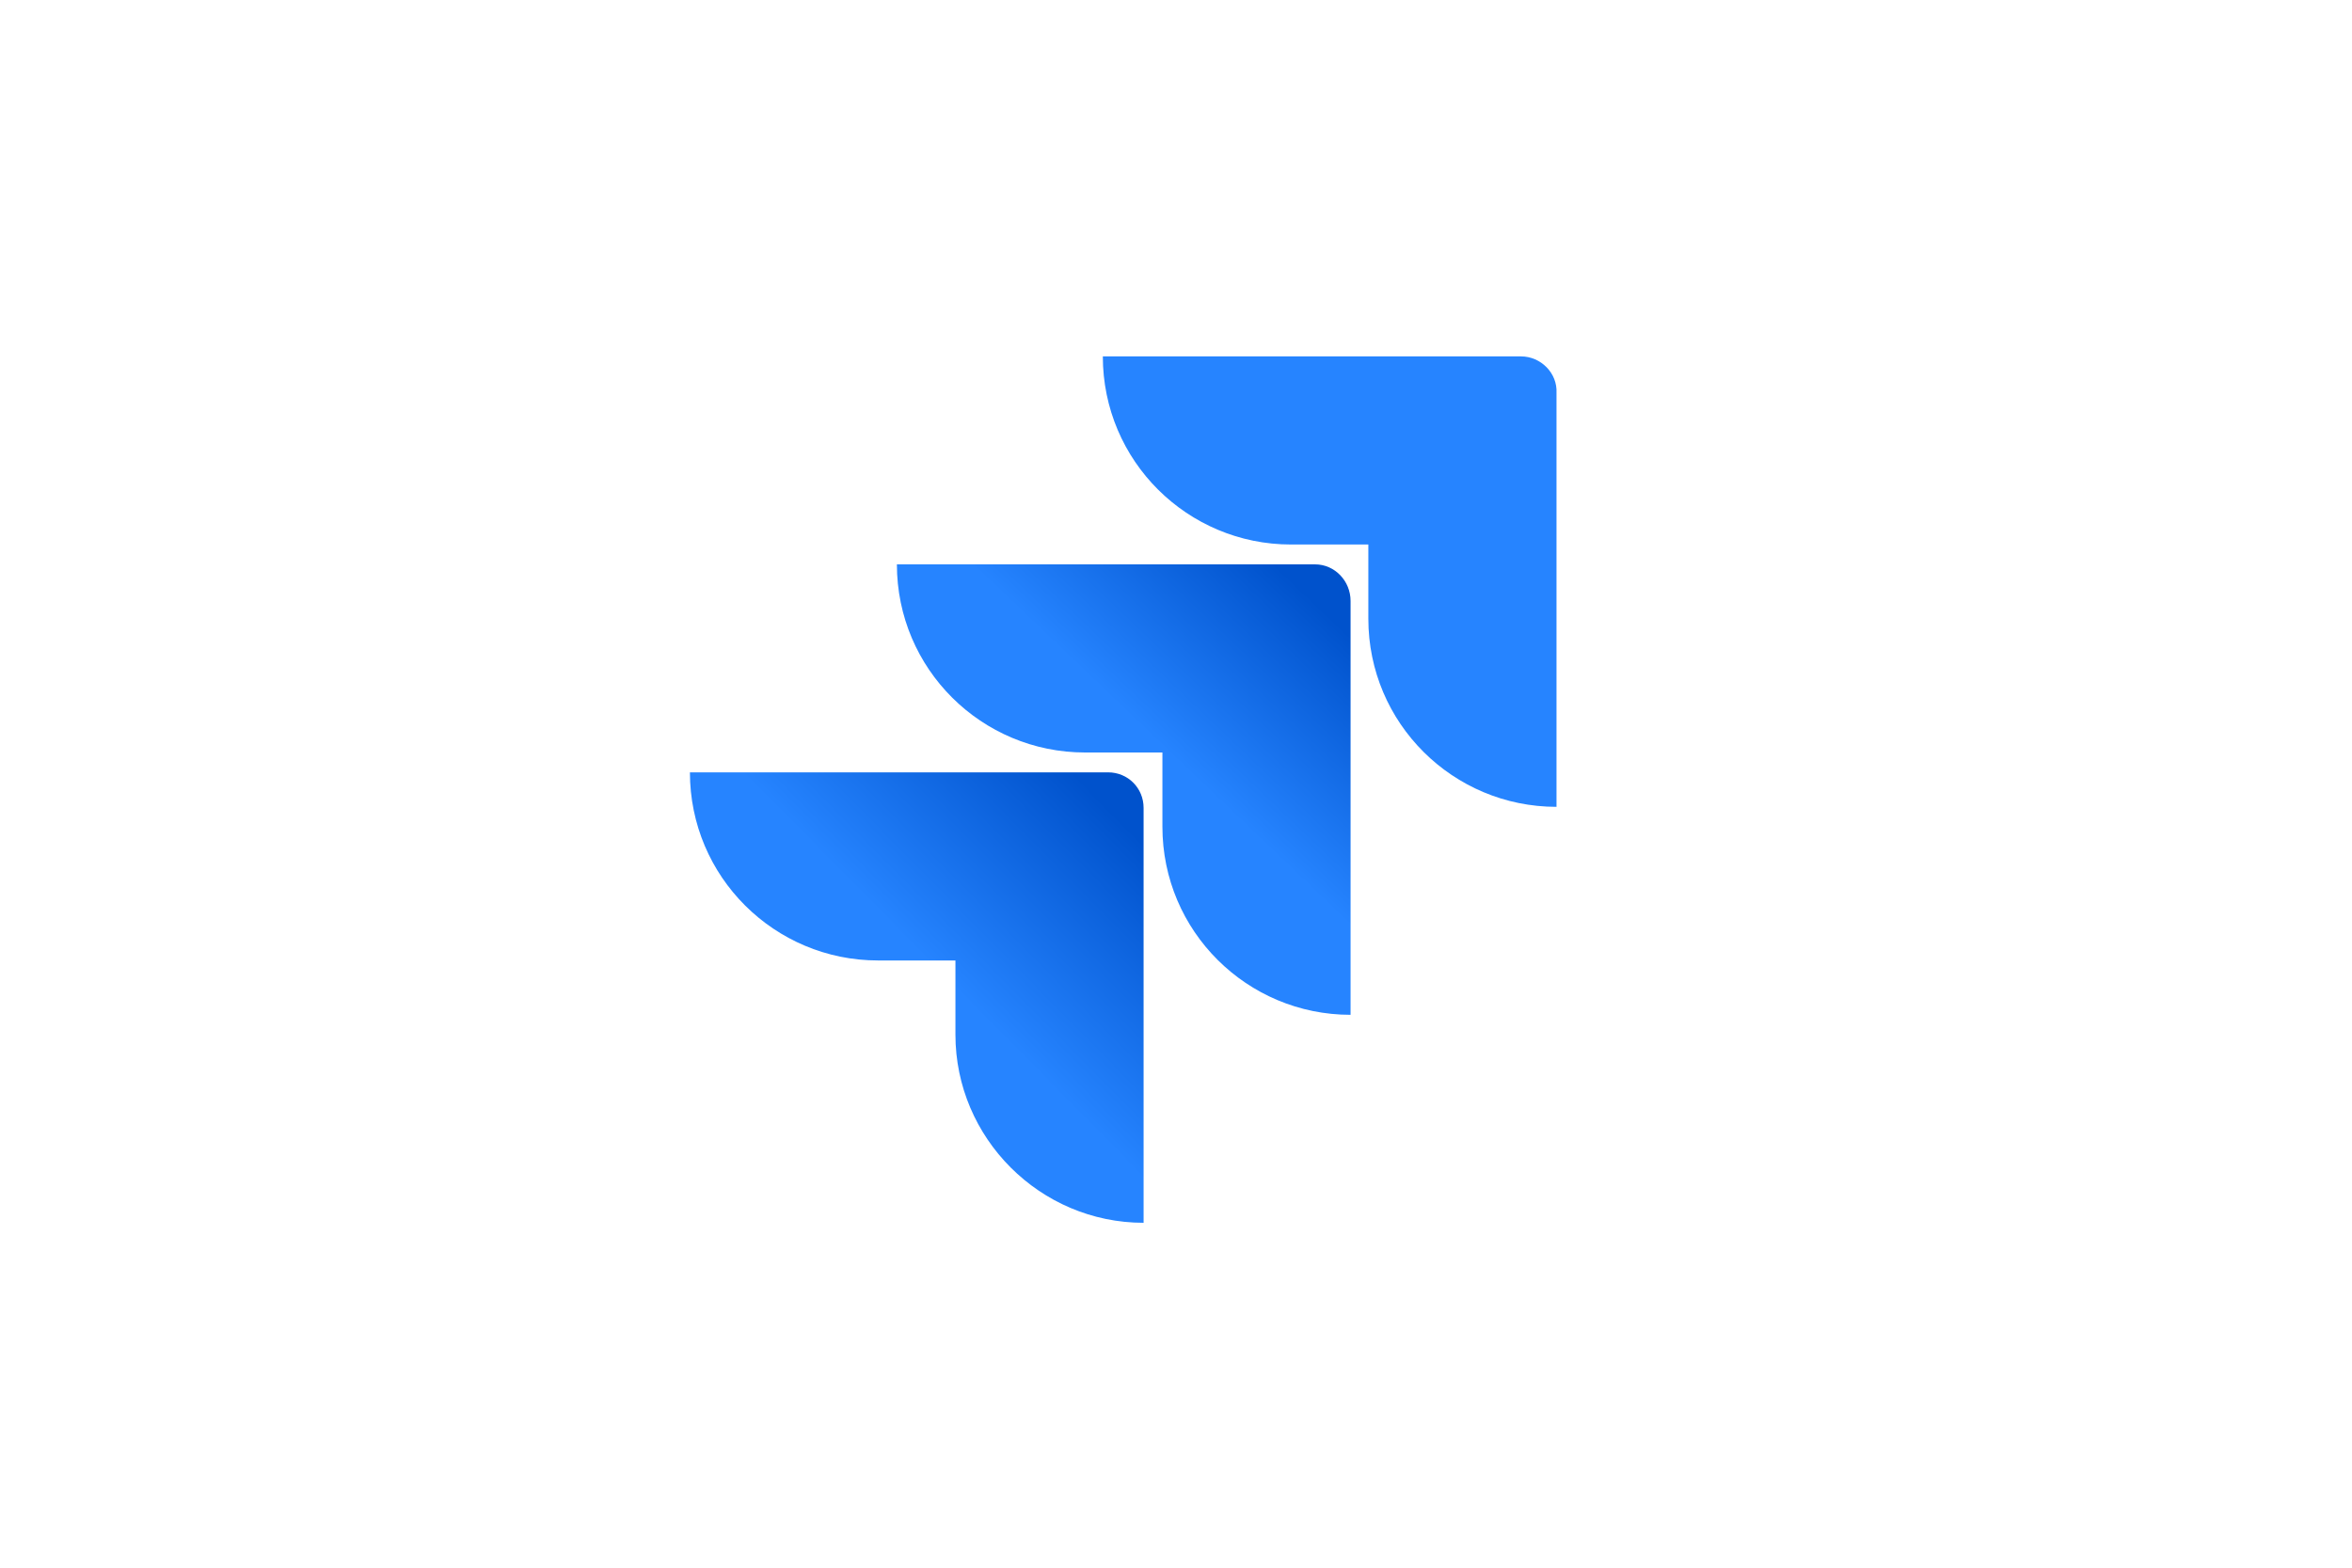<?xml version="1.0" encoding="utf-8"?>
<!-- Generator: Adobe Illustrator 24.1.3, SVG Export Plug-In . SVG Version: 6.00 Build 0)  -->
<svg version="1.1" id="Layer_1" xmlns:v="https://vecta.io/nano"
	 xmlns="http://www.w3.org/2000/svg" xmlns:xlink="http://www.w3.org/1999/xlink" x="0px" y="0px" viewBox="0 0 225 150"
	 style="enable-background:new 0 0 225 150;" xml:space="preserve">
<style type="text/css">
	.st0{fill:#2684FF;}
	.st1{fill:url(#SVGID_1_);}
	.st2{fill:url(#SVGID_2_);}
</style>
<path class="st0" d="M145.5,34.1h-40c0,10,8.1,18,18,18h7.4v7.1c0,10,8.1,18,18,18V37.6C149,35.7,147.4,34.1,145.5,34.1z"/>
<linearGradient id="SVGID_1_" gradientUnits="userSpaceOnUse" x1="128.227" y1="103.838" x2="111.289" y2="121.581" gradientTransform="matrix(1 0 0 1 0 -50)">
	<stop  offset="0.18" style="stop-color:#0052CC"/>
	<stop  offset="1" style="stop-color:#2684FF"/>
</linearGradient>
<path class="st1" d="M125.8,54h-40c0,10,8.1,18,18,18h7.4v7.1c0,10,8.1,18,18,18V57.5C129.2,55.6,127.7,54,125.8,54L125.8,54z"/>
<linearGradient id="SVGID_2_" gradientUnits="userSpaceOnUse" x1="109.586" y1="123.827" x2="89.961" y2="143.216" gradientTransform="matrix(1 0 0 1 0 -50)">
	<stop  offset="0.18" style="stop-color:#0052CC"/>
	<stop  offset="1" style="stop-color:#2684FF"/>
</linearGradient>
<path class="st2" d="M106,73.9H66c0,10,8.1,18,18,18h7.4V99c0,9.9,8.1,18,18,18V77.3C109.4,75.4,107.9,73.9,106,73.9L106,73.9z"/>
</svg>
